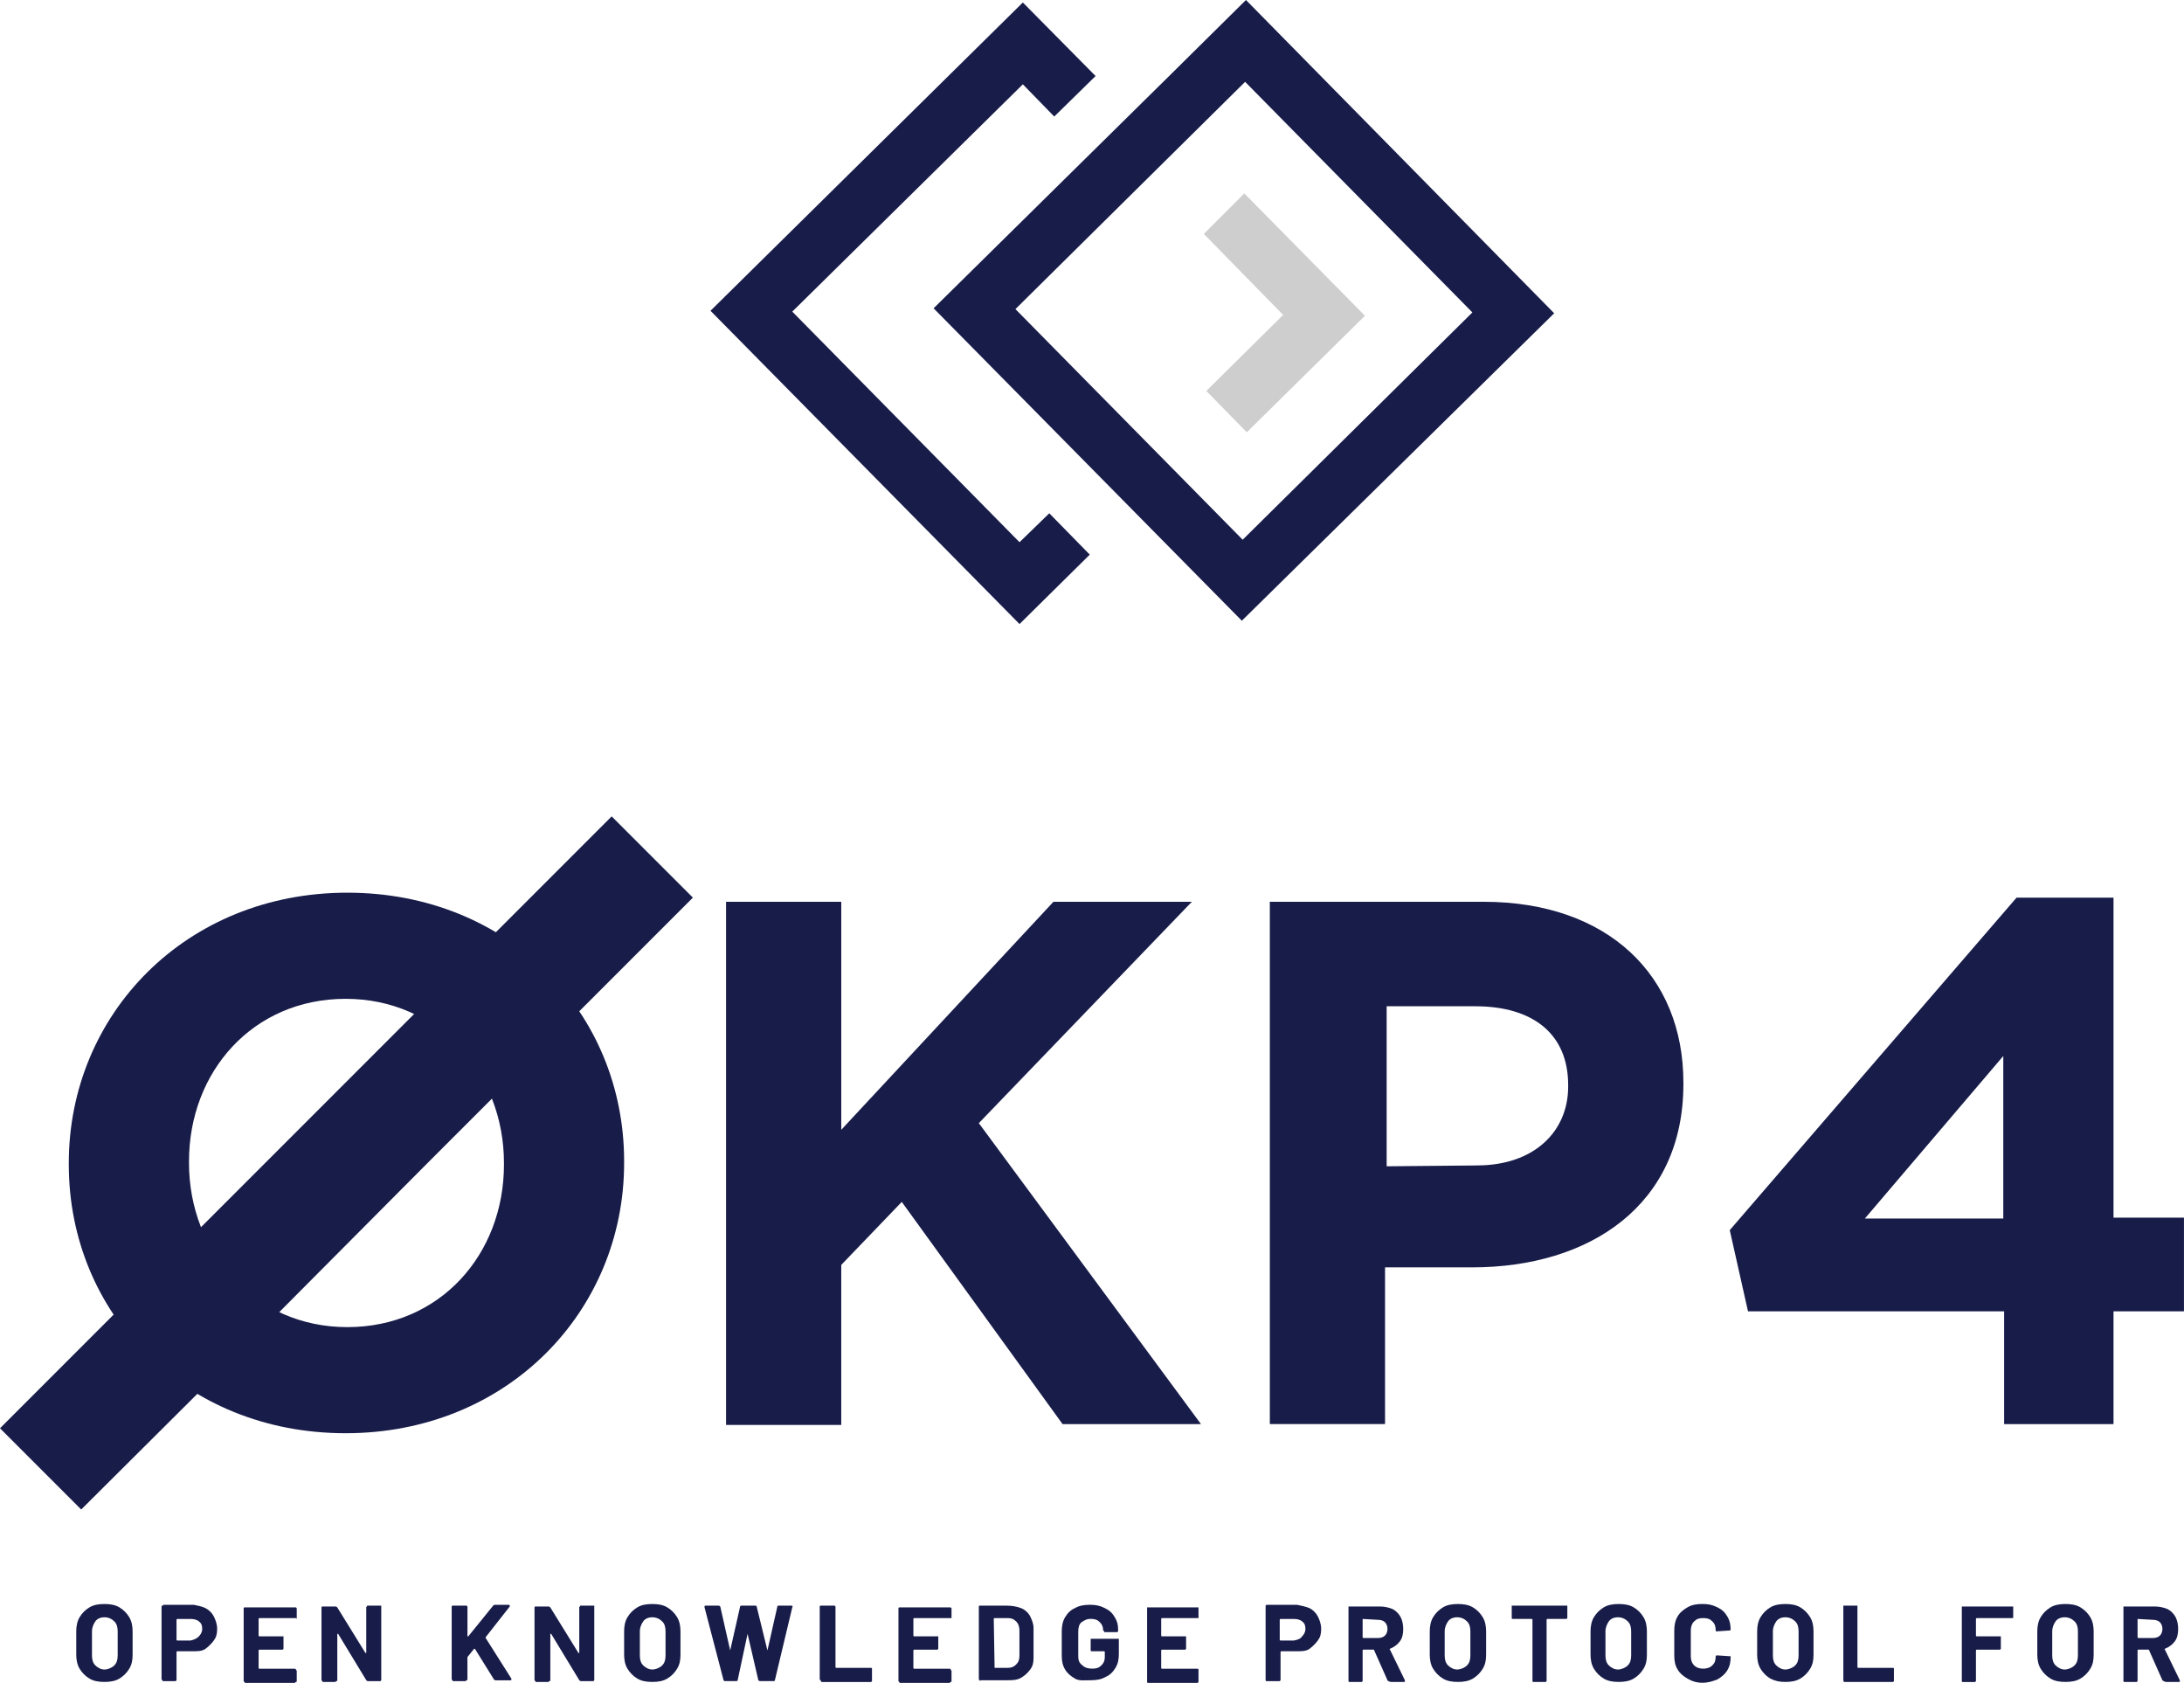<?xml version="1.0" encoding="UTF-8"?><svg id="uuid-e056fbcb-ad4f-41fe-a01c-235b81e734f3" xmlns="http://www.w3.org/2000/svg" viewBox="0 0 651.05 501.5"><g><polygon points="303.92 185.98 211.8 92.62 304.91 .74 326.59 22.66 314.27 34.73 304.91 25.13 236.18 92.87 303.92 161.59 312.79 152.97 324.86 165.29 303.92 185.98" style="fill:#181c49;"/><polygon points="371.67 128.83 359.6 116.51 382.5 93.85 358.86 69.71 370.93 57.64 406.89 94.1 371.67 128.83" style="fill:#cecece;"/><path d="M370.19,184.99l-91.88-93.11L348.26,22.91h0L371.42,0l91.88,93.36-93.11,91.63Zm-67.49-92.87l67.74,68.73,68.48-67.74L371.17,24.39l-68.48,67.74h0Z" style="fill:#181c49;"/></g><g><path d="M20.51,347.08v-.49c0-44.23,34.84-80.55,83.02-80.55s82.52,35.83,82.52,80.05v.49c0,44.23-34.84,80.55-83.02,80.55s-82.52-35.83-82.52-80.05Zm129.72,0v-.49c0-26.68-19.52-48.92-47.19-48.92s-46.7,21.74-46.7,48.43v.49c0,26.68,19.52,48.92,47.19,48.92s46.7-21.74,46.7-48.43Z" style="fill:#181c49;"/><path d="M216.44,268.75h34.34v67.95l63.25-67.95h41.26l-63.5,65.97,66.22,89.69h-41.26l-47.93-66.22-18.04,18.78v47.69h-34.34v-155.91h0Z" style="fill:#181c49;"/><path d="M378.77,268.75h63.5c37.06,0,59.55,21.99,59.55,53.86v.49c0,36.07-27.92,54.6-63,54.6h-25.94v46.7h-34.34v-155.66h.25Zm61.52,78.57c17.05,0,27.18-10.13,27.18-23.47v-.49c0-15.32-10.62-23.47-27.67-23.47h-26.44v47.69l26.93-.25h0Z" style="fill:#181c49;"/><path d="M597.18,390.81h-76.1l-5.44-24.21,85.49-99.08h28.91v95.37h21v27.92h-21v33.6h-32.61v-33.6h-.25Zm0-27.67v-48.43l-41.26,48.43h41.26Z" style="fill:#181c49;"/><path d="M80.05,394.27l-55.84,55.59L0,425.65,182.34,243.3h0l24.21,24.21-79.81,79.81-46.7,46.94Z" style="fill:#181c49;"/><path d="M26.68,500.26c-1.24-.74-2.22-1.73-2.96-2.96s-.99-2.72-.99-4.2v-6.92c0-1.48,.25-2.96,.99-4.2,.74-1.24,1.73-2.22,2.96-2.96,1.24-.74,2.72-.99,4.45-.99s3.21,.25,4.45,.99c1.24,.74,2.22,1.73,2.96,2.96,.74,1.24,.99,2.72,.99,4.2v6.92c0,1.73-.25,2.96-.99,4.2s-1.73,2.22-2.96,2.96c-1.24,.74-2.72,.99-4.45,.99s-3.21-.25-4.45-.99Zm7.41-3.95c.74-.74,.99-1.73,.99-2.96v-7.17c0-1.24-.25-2.22-.99-2.96-.74-.74-1.73-1.24-2.96-1.24s-2.22,.49-2.72,1.24-.99,1.73-.99,2.96v7.17c0,1.24,.25,2.22,.99,2.96,.74,.74,1.73,1.24,2.72,1.24s2.22-.49,2.96-1.24Z" style="fill:#181c49;"/><path d="M61.27,479.26c.99,.49,1.98,1.48,2.47,2.47,.49,.99,.99,2.22,.99,3.71s-.25,2.47-.99,3.46c-.74,.99-1.48,1.73-2.47,2.47-.99,.74-2.47,.74-3.71,.74h-4.69s-.25,0-.25,.25v8.4l-.25,.25h-3.71s-.25,0-.25-.25l-.25-.25v-21.74s0-.25,.25-.25,.25-.25,.25-.25h9.14c1.24,.25,2.47,.49,3.46,.99h0Zm-1.98,8.4c.49-.49,.99-1.24,.99-2.22s-.25-1.73-.99-2.22c-.49-.49-1.48-.74-2.47-.74h-3.95s-.25,0-.25,.25v5.93s0,.25,.25,.25h3.95c.99-.25,1.73-.49,2.47-1.24h0Z" style="fill:#181c49;"/><path d="M88.21,482.23h-10.87s-.25,0-.25,.25v4.94s0,.25,.25,.25h7.17v3.71l-.25,.25h-6.92s-.25,0-.25,.25v5.19s0,.25,.25,.25h10.62s.25,0,.25,.25,.25,.25,.25,.25v3.21s0,.25-.25,.25-.25,.25-.25,.25h-14.82s-.25,0-.25-.25l-.25-.25v-21.74s0-.25,.25-.25h15.32l.25,.25v3.21c-.25-.49-.25-.25-.25-.25h0Z" style="fill:#181c49;"/><path d="M109.45,478.52h4.2v22.24l-.25,.25h-3.71q-.25,0-.49-.25l-8.4-13.84h-.25v13.84s0,.25-.25,.25-.25,.25-.25,.25h-3.71s-.25,0-.25-.25l-.25-.25v-21.74s0-.25,.25-.25h3.95q.25,0,.49,.25l8.4,13.59h.25v-13.84c.25,.25,.25,0,.25-.25h0Z" style="fill:#181c49;"/><path d="M134.9,500.76l-.25-.25v-21.74s0-.25,.25-.25h4.2l.25,.25v8.89h.25l7.41-9.14q.25-.25,.49-.25h4.2q.25,0,.25,.25v.25l-7.17,9.14v.25l7.66,12.11v.25q0,.25-.25,.25h-4.45q-.25,0-.49-.25l-5.68-9.14h-.25l-1.98,2.47v6.67s0,.25-.25,.25-.25,.25-.25,.25h-3.71s-.25,0-.25-.25h0Z" style="fill:#181c49;"/><path d="M172.95,478.52h4.2v22.24l-.25,.25h-3.71q-.25,0-.49-.25l-8.4-13.84h-.25v13.84s0,.25-.25,.25-.25,.25-.25,.25h-3.71s-.25,0-.25-.25l-.25-.25v-21.74s0-.25,.25-.25h3.95q.25,0,.49,.25l8.4,13.59h.25v-13.84c.25,.25,.25,0,.25-.25h0Z" style="fill:#181c49;"/><path d="M190,500.26c-1.24-.74-2.22-1.73-2.96-2.96s-.99-2.72-.99-4.2v-6.92c0-1.48,.25-2.96,.99-4.2,.74-1.24,1.73-2.22,2.96-2.96,1.24-.74,2.72-.99,4.45-.99s3.21,.25,4.45,.99c1.24,.74,2.22,1.73,2.96,2.96s.99,2.72,.99,4.2v6.92c0,1.73-.25,2.96-.99,4.2s-1.73,2.22-2.96,2.96c-1.24,.74-2.72,.99-4.45,.99s-3.21-.25-4.45-.99Zm7.41-3.95c.74-.74,.99-1.73,.99-2.96v-7.17c0-1.24-.25-2.22-.99-2.96-.74-.74-1.73-1.24-2.96-1.24s-2.22,.49-2.72,1.24-.99,1.73-.99,2.96v7.17c0,1.24,.25,2.22,.99,2.96,.74,.74,1.73,1.24,2.72,1.24s2.22-.49,2.96-1.24Z" style="fill:#181c49;"/><path d="M215.7,500.76l-5.68-21.74v-.25q0-.25,.25-.25h3.95q.25,0,.49,.25l2.96,13.1v0l2.96-13.1c0-.25,.25-.25,.49-.25h3.95c.25,0,.49,0,.49,.25l3.21,13.1h0l2.96-13.1c0-.25,.25-.25,.49-.25h3.71c.25,0,.49,.25,.25,.49l-5.19,21.74c0,.25-.25,.25-.49,.25h-3.95q-.25,0-.49-.25l-3.21-13.84v0l-2.96,13.84c0,.25-.25,.25-.49,.25h-3.46l-.25-.25h0Z" style="fill:#181c49;"/><path d="M244.61,500.76l-.25-.25v-21.74s0-.25,.25-.25h4.2l.25,.25v18.04s0,.25,.25,.25h10.38s.25,0,.25,.25v3.71l-.25,.25h-14.82c0-.25-.25-.25-.25-.49h0Z" style="fill:#181c49;"/><path d="M283.4,482.23h-10.87s-.25,0-.25,.25v4.94s0,.25,.25,.25h7.17v3.71l-.25,.25h-6.92s-.25,0-.25,.25v5.19s0,.25,.25,.25h10.62s.25,0,.25,.25,.25,.25,.25,.25v3.21s0,.25-.25,.25-.25,.25-.25,.25h-14.82s-.25,0-.25-.25l-.25-.25v-21.74s0-.25,.25-.25h15.32l.25,.25v3.21c0-.49,0-.25-.25-.25h0Z" style="fill:#181c49;"/><path d="M292.04,500.76l-.25-.25v-21.74s0-.25,.25-.25h8.15c1.48,0,2.96,.25,4.2,.74,1.24,.49,2.22,1.48,2.72,2.47,.49,.99,.99,2.22,.99,3.46v8.89c0,1.48-.25,2.47-.99,3.46-.74,.99-1.48,1.73-2.72,2.47-1.24,.74-2.72,.74-4.2,.74h-7.91c0,.25-.25,.25-.25,0h0Zm4.45-3.71h3.95c.99,0,1.73-.25,2.47-.99s.99-1.48,.99-2.72v-7.41c0-.99-.25-1.98-.99-2.72s-1.48-.99-2.47-.99h-3.95s-.25,0-.25,.25l.25,14.58c0-.25,0,0,0,0h0Z" style="fill:#181c49;"/><path d="M320.46,500.26c-1.24-.74-2.22-1.48-2.96-2.72s-.99-2.47-.99-4.2v-7.17c0-1.48,.25-2.96,.99-4.2,.74-1.24,1.73-2.22,2.96-2.72,1.24-.74,2.72-.99,4.45-.99s2.96,.25,4.45,.99,2.22,1.48,2.96,2.72c.74,1.24,.99,2.22,.99,3.71v.49l-.25,.25h-3.71s-.25,0-.25-.25-.25-.25-.25-.25h0c0-.99-.25-1.73-.99-2.47-.74-.74-1.48-.99-2.72-.99s-1.98,.49-2.72,.99-.99,1.73-.99,2.72v7.41c0,1.24,.25,1.98,1.24,2.72,.74,.74,1.73,.99,2.96,.99s1.98-.25,2.72-.99,.99-1.48,.99-2.47v-1.48s0-.25-.25-.25h-3.71s-.25,0-.25-.25v-3.46h8.4v4.45c0,1.73-.25,2.96-.99,4.2-.74,1.24-1.73,2.22-2.96,2.72-1.24,.74-2.72,.99-4.45,.99s-3.46,.25-4.69-.49h0Z" style="fill:#181c49;"/><path d="M357.27,482.23h-10.87s-.25,0-.25,.25v4.94s0,.25,.25,.25h7.17v3.71l-.25,.25h-6.92s-.25,0-.25,.25v5.19s0,.25,.25,.25h10.62s.25,0,.25,.25v3.71l-.25,.25h-14.82s-.25,0-.25-.25v-22.24h15.32v3.46c0-.49,0-.25,0-.25h0Z" style="fill:#181c49;"/><path d="M390.38,479.26c.99,.49,1.98,1.48,2.47,2.47,.49,.99,.99,2.22,.99,3.71s-.25,2.47-.99,3.46c-.74,.99-1.48,1.73-2.47,2.47-.99,.74-2.47,.74-3.71,.74h-4.69s-.25,0-.25,.25v8.4l-.25,.25h-3.95s-.25,0-.25-.25v-22.24l.25-.25h9.14c1.24,.25,2.47,.49,3.71,.99h0Zm-2.22,8.4c.49-.49,.99-1.24,.99-2.22s-.25-1.73-.99-2.22c-.49-.49-1.48-.74-2.47-.74h-3.95s-.25,0-.25,.25v5.93s0,.25,.25,.25h3.95c1.24-.25,1.98-.49,2.47-1.24h0Z" style="fill:#181c49;"/><path d="M413.61,500.76l-3.95-8.89s0-.25-.25-.25h-2.96s-.25,0-.25,.25v9.14l-.25,.25h-3.71s-.25,0-.25-.25v-22.24h9.39c1.24,0,2.47,.25,3.71,.74,.99,.49,1.98,1.48,2.47,2.47s.74,2.22,.74,3.46c0,1.48-.25,2.72-.99,3.71-.74,.99-1.73,1.73-2.96,2.22,0,0-.25,.25,0,.25l4.45,9.14v.25q0,.25-.25,.25h-3.95c-.99-.25-.99-.49-.99-.49h0Zm-7.41-18.28v5.44s0,.25,.25,.25h4.2c.99,0,1.73-.25,2.22-.74s.74-1.24,.74-1.98-.25-1.48-.74-1.98-1.24-.74-2.22-.74l-4.45-.25h0Z" style="fill:#181c49;"/><path d="M430.16,500.26c-1.24-.74-2.22-1.73-2.96-2.96s-.99-2.72-.99-4.2v-6.92c0-1.48,.25-2.96,.99-4.2,.74-1.24,1.73-2.22,2.96-2.96,1.24-.74,2.72-.99,4.45-.99s3.21,.25,4.45,.99,2.22,1.73,2.96,2.96c.74,1.24,.99,2.72,.99,4.2v6.92c0,1.73-.25,2.96-.99,4.2s-1.73,2.22-2.96,2.96c-1.24,.74-2.72,.99-4.45,.99s-3.21-.25-4.45-.99Zm7.17-3.95c.74-.74,.99-1.73,.99-2.96v-7.17c0-1.24-.25-2.22-.99-2.96s-1.73-1.24-2.96-1.24-2.22,.49-2.72,1.24-.99,1.73-.99,2.96v7.17c0,1.24,.25,2.22,.99,2.96,.74,.74,1.73,1.24,2.72,1.24s2.22-.49,2.96-1.24Z" style="fill:#181c49;"/><path d="M467.22,478.52v3.71l-.25,.25h-5.68s-.25,0-.25,.25v18.28l-.25,.25h-3.71s-.25,0-.25-.25v-18.28s0-.25-.25-.25h-5.68s-.25,0-.25-.25v-3.71h16.55Z" style="fill:#181c49;"/><path d="M478.09,500.26c-1.24-.74-2.22-1.73-2.96-2.96-.74-1.24-.99-2.72-.99-4.2v-6.92c0-1.48,.25-2.96,.99-4.2,.74-1.24,1.73-2.22,2.96-2.96,1.24-.74,2.72-.99,4.45-.99s3.21,.25,4.45,.99,2.22,1.73,2.96,2.96c.74,1.24,.99,2.72,.99,4.2v6.92c0,1.73-.25,2.96-.99,4.2s-1.73,2.22-2.96,2.96c-1.24,.74-2.72,.99-4.45,.99s-3.21-.25-4.45-.99Zm7.17-3.95c.74-.74,.99-1.73,.99-2.96v-7.17c0-1.24-.25-2.22-.99-2.96s-1.73-1.24-2.96-1.24-2.22,.49-2.72,1.24c-.49,.74-.99,1.73-.99,2.96v7.17c0,1.24,.25,2.22,.99,2.96,.74,.74,1.73,1.24,2.72,1.24s2.22-.49,2.96-1.24Z" style="fill:#181c49;"/><path d="M503.05,500.26c-1.24-.74-2.22-1.48-2.96-2.72-.74-1.24-.99-2.47-.99-4.2v-7.41c0-1.48,.25-2.96,.99-4.2,.74-1.24,1.73-1.98,2.96-2.72,1.24-.74,2.72-.99,4.45-.99s2.96,.25,4.45,.99c1.48,.74,2.22,1.48,2.96,2.72,.74,1.24,.99,2.47,.99,3.95q0,.25-.49,.25l-3.71,.25h0c-.25,0-.25-.25-.25-.25,0-1.24-.25-1.98-.99-2.72-.74-.74-1.48-.99-2.72-.99s-1.98,.25-2.72,.99c-.74,.74-.99,1.73-.99,2.72v7.66c0,.99,.25,1.98,.99,2.72s1.73,.99,2.72,.99,1.98-.25,2.72-.99,.99-1.48,.99-2.72q0-.25,.49-.25l3.71,.25h.25v.25c0,1.48-.25,2.72-.99,3.95s-1.73,1.98-2.96,2.72c-1.24,.49-2.72,.99-4.45,.99s-3.21-.49-4.45-1.24h0Z" style="fill:#181c49;"/><path d="M527.76,500.26c-1.24-.74-2.22-1.73-2.96-2.96s-.99-2.72-.99-4.2v-6.92c0-1.48,.25-2.96,.99-4.2s1.73-2.22,2.96-2.96c1.24-.74,2.72-.99,4.45-.99s3.21,.25,4.45,.99,2.22,1.73,2.96,2.96c.74,1.24,.99,2.72,.99,4.2v6.92c0,1.73-.25,2.96-.99,4.2-.74,1.24-1.73,2.22-2.96,2.96-1.24,.74-2.72,.99-4.45,.99s-2.96-.25-4.45-.99Zm7.41-3.95c.74-.74,.99-1.73,.99-2.96v-7.17c0-1.24-.25-2.22-.99-2.96s-1.73-1.24-2.96-1.24-2.22,.49-2.72,1.24-.99,1.73-.99,2.96v7.17c0,1.24,.25,2.22,.99,2.96,.74,.74,1.73,1.24,2.72,1.24s2.22-.49,2.96-1.24Z" style="fill:#181c49;"/><path d="M549.5,500.76v-22.24h4.2v18.28s0,.25,.25,.25h10.38s.25,0,.25,.25v3.71l-.25,.25h-14.82c.25-.25,0-.25,0-.49h0Z" style="fill:#181c49;"/><path d="M599.9,482.23h-10.62s-.25,0-.25,.25v4.94s0,.25,.25,.25h7.17v3.71l-.25,.25h-6.92s-.25,0-.25,.25v9.14l-.25,.25h-3.71s-.25,0-.25-.25v-22.24h15.32v3.46c0-.25,0,0-.25,0h0Z" style="fill:#181c49;"/><path d="M611.27,500.26c-1.24-.74-2.22-1.73-2.96-2.96s-.99-2.72-.99-4.2v-6.92c0-1.48,.25-2.96,.99-4.2,.74-1.24,1.73-2.22,2.96-2.96,1.24-.74,2.72-.99,4.45-.99s3.21,.25,4.45,.99,2.22,1.73,2.96,2.96c.74,1.24,.99,2.72,.99,4.2v6.92c0,1.73-.25,2.96-.99,4.2s-1.73,2.22-2.96,2.96c-1.24,.74-2.72,.99-4.45,.99s-3.21-.25-4.45-.99Zm7.17-3.95c.74-.74,.99-1.73,.99-2.96v-7.17c0-1.24-.25-2.22-.99-2.96s-1.73-1.24-2.96-1.24-2.22,.49-2.72,1.24-.99,1.73-.99,2.96v7.17c0,1.24,.25,2.22,.99,2.96,.74,.74,1.73,1.24,2.72,1.24s2.22-.49,2.96-1.24Z" style="fill:#181c49;"/><path d="M644.62,500.76l-3.95-8.89s0-.25-.25-.25h-2.96s-.25,0-.25,.25v9.14l-.25,.25h-3.71s-.25,0-.25-.25v-22.24h9.39c1.24,0,2.47,.25,3.71,.74,.99,.49,1.98,1.48,2.47,2.47s.74,2.22,.74,3.46c0,1.48-.25,2.72-.99,3.71-.74,.99-1.73,1.73-2.96,2.22,0,0-.25,.25,0,.25l4.45,9.14v.25q0,.25-.25,.25h-3.95c-.74-.25-.99-.49-.99-.49h0Zm-7.41-18.28v5.44s0,.25,.25,.25h4.2c.99,0,1.73-.25,2.22-.74,.49-.49,.74-1.24,.74-1.98s-.25-1.48-.74-1.98c-.49-.49-1.24-.74-2.22-.74l-4.45-.25c.25,0,0,0,0,0h0Z" style="fill:#181c49;"/></g></svg>